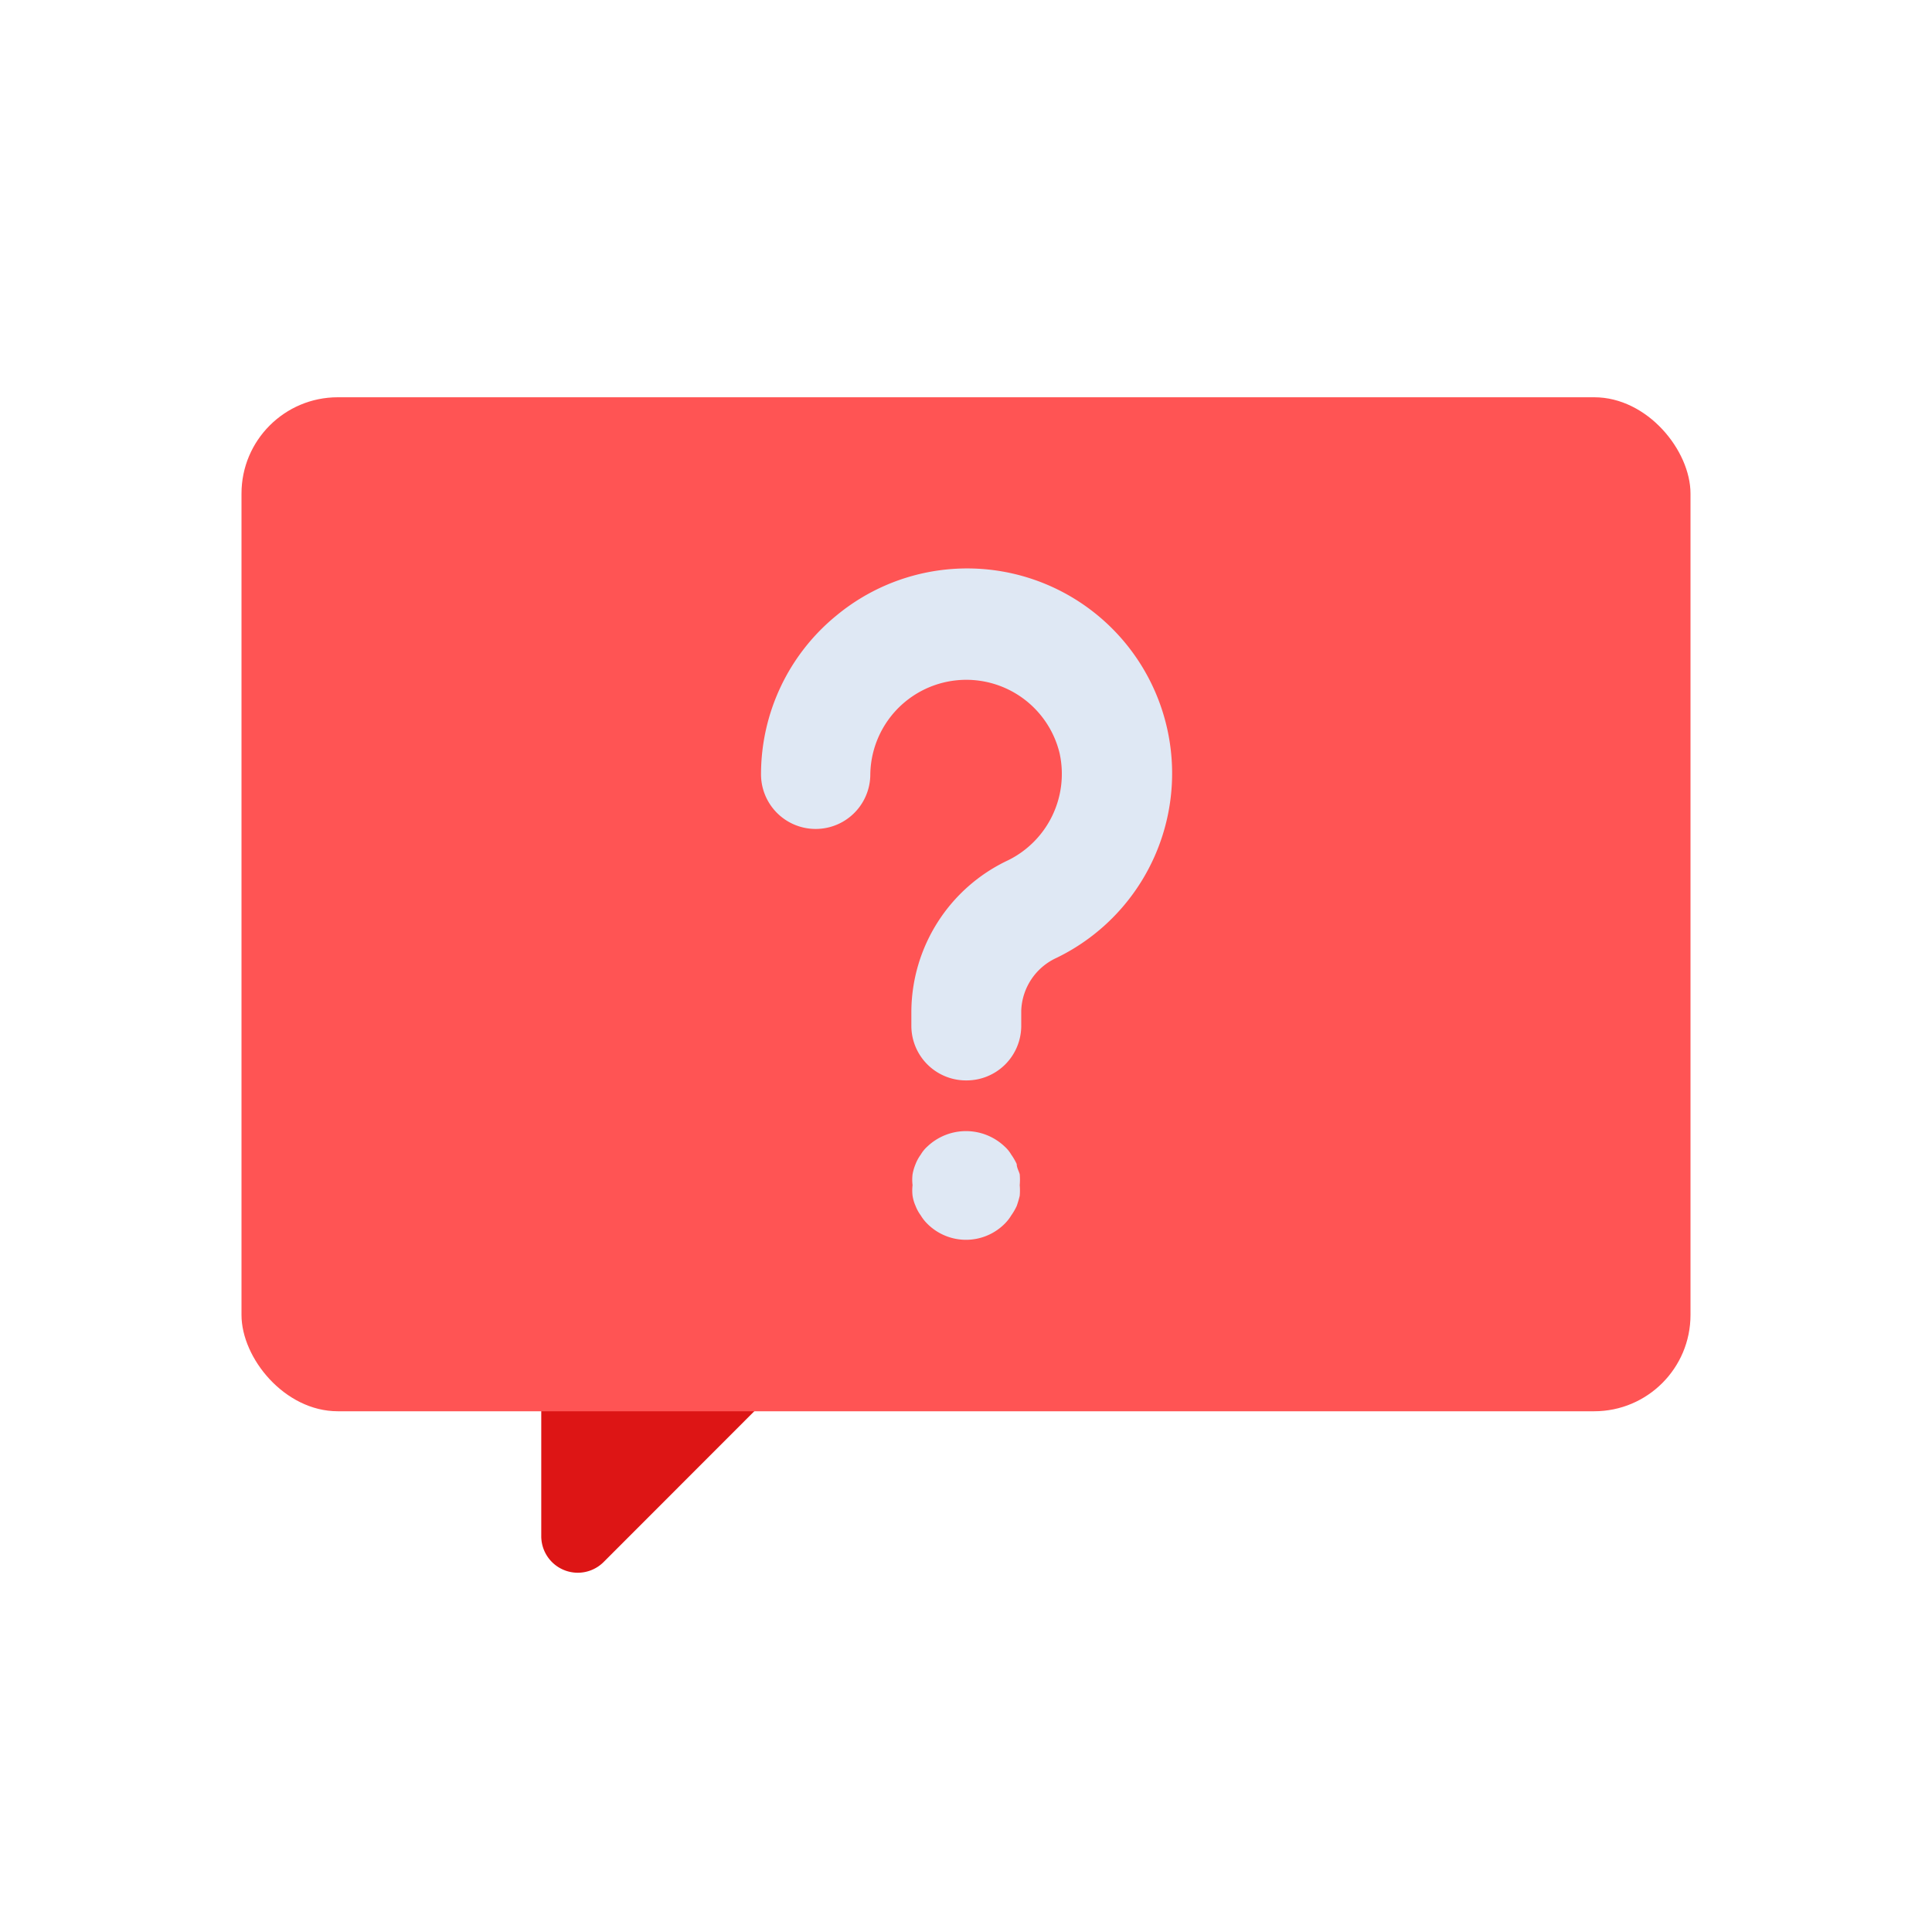 <svg id="Layer_1" data-name="Layer 1" xmlns="http://www.w3.org/2000/svg" viewBox="0 0 64 64"><defs><style>.cls-1{fill:#dd1515;}.cls-2{fill:#ff5454;}.cls-3{fill:#dfe8f4;}</style></defs><title>interaction, interact, preferences, preformance, question, faq, message</title><path class="cls-1" d="M32.87,38.86,20,51.74a1.21,1.21,0,0,1-2.07-.86v-12Z"/><rect class="cls-2" x="8" y="13.15" width="48" height="33.59" rx="3.19" transform="translate(64 59.9) rotate(180)"/><path class="cls-3" d="M32,35.79A1.81,1.81,0,0,1,30.19,34v-.5a5.57,5.57,0,0,1,3.2-5,3.19,3.19,0,0,0,1.71-3.55,3.18,3.18,0,0,0-6.27.7,1.81,1.81,0,0,1-3.62,0,6.79,6.79,0,0,1,2.51-5.27A6.79,6.79,0,1,1,35,31.73a2,2,0,0,0-1.17,1.75V34A1.81,1.81,0,0,1,32,35.79Z"/><path class="cls-3" d="M32,41.07a1.81,1.81,0,0,1-1.28-.53,1.42,1.42,0,0,1-.22-.28,1.34,1.34,0,0,1-.17-.31,1.33,1.33,0,0,1-.1-.34,1.45,1.45,0,0,1,0-.35,1.47,1.47,0,0,1,0-.36,1.62,1.62,0,0,1,.1-.34,1.34,1.34,0,0,1,.17-.31,1.13,1.13,0,0,1,.22-.27,1.86,1.86,0,0,1,2.56,0,1.13,1.13,0,0,1,.22.27,1.92,1.92,0,0,1,.18.31c0,.12.07.23.1.34a2.19,2.19,0,0,1,0,.36,2.16,2.16,0,0,1,0,.35,3.37,3.37,0,0,1-.1.34,1.92,1.92,0,0,1-.18.31,1.42,1.42,0,0,1-.22.28A1.81,1.81,0,0,1,32,41.07Z"/></svg>